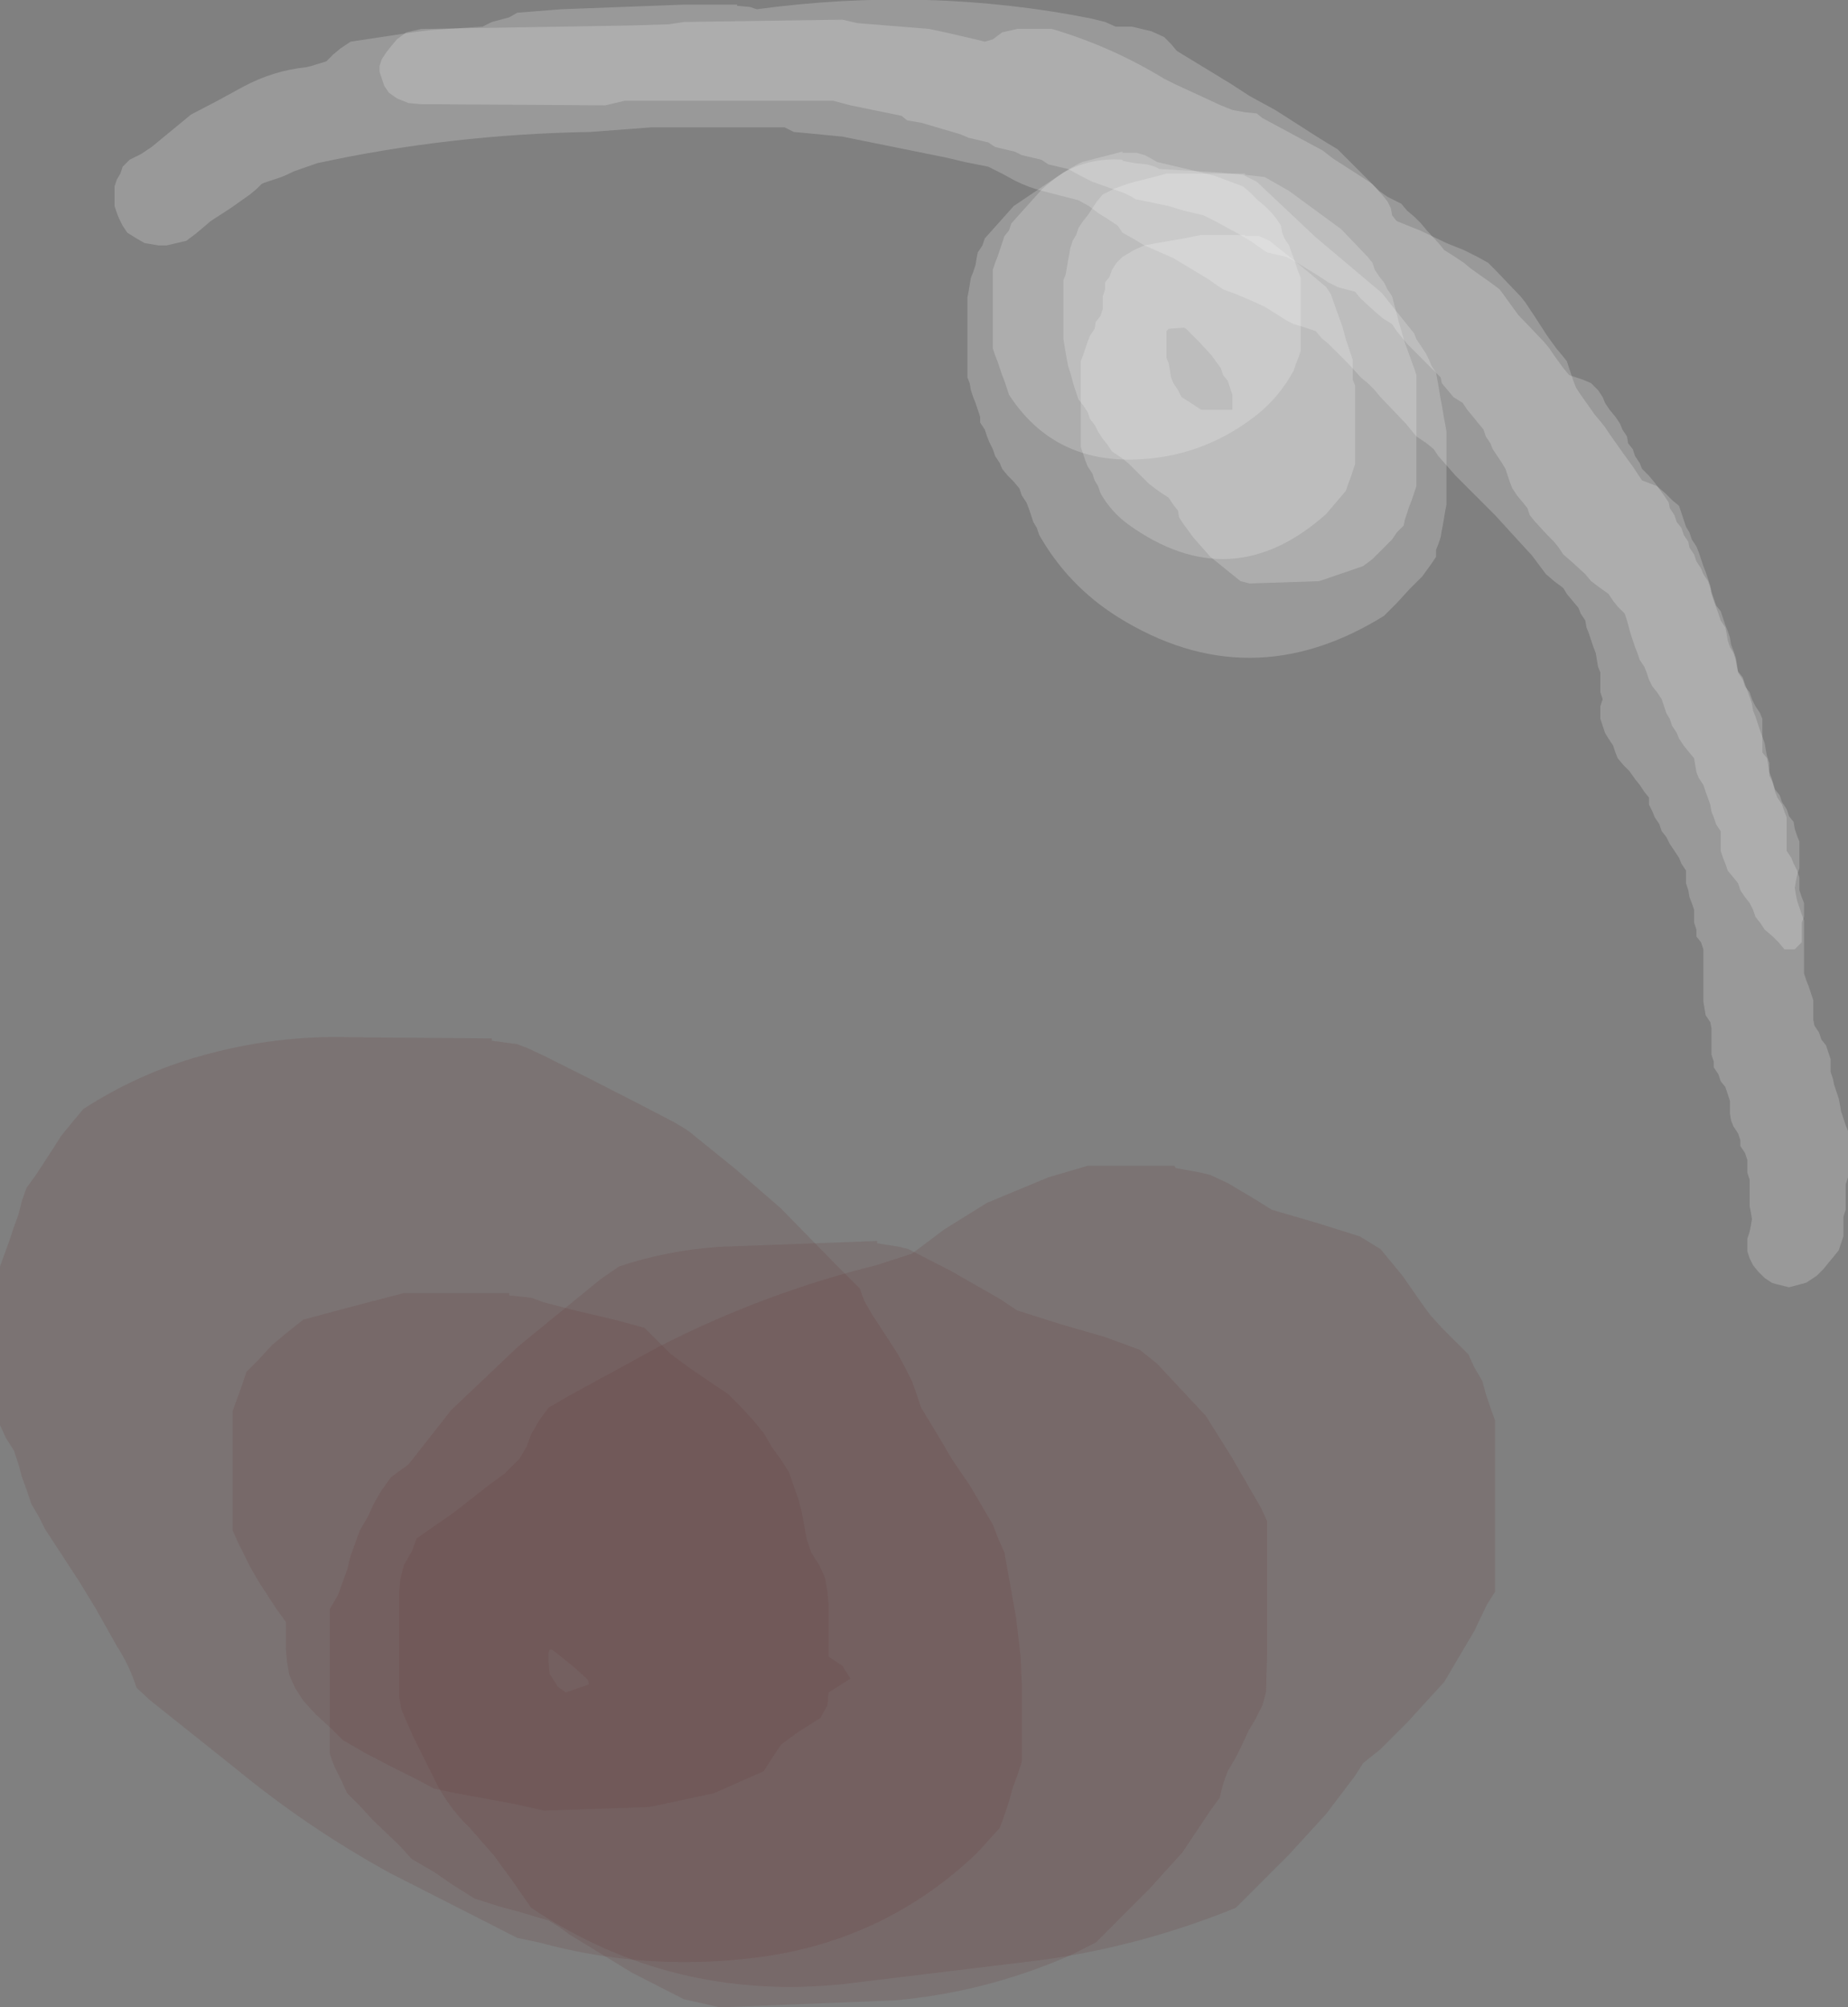 <?xml version="1.0" encoding="UTF-8" standalone="no"?>
<svg xmlns:xlink="http://www.w3.org/1999/xlink" height="86.7px" width="79.85px" xmlns="http://www.w3.org/2000/svg">
  <rect width="100%" height="100%" fill="#808080" stroke="none"/>
  <g transform="matrix(1.0, 0.0, 0.0, 1.0, 33.35, 45.05)">
    <path d="M-18.2 -0.25 L-12.1 -0.2 -12.1 -0.1 -11.0 0.05 -10.6 0.2 -9.85 0.55 -7.95 1.5 -5.7 2.65 -4.55 3.25 Q-4.05 3.5 -3.6 3.8 L-1.5 5.5 0.4 7.15 2.65 9.45 3.25 10.05 3.8 10.6 4.0 11.15 4.35 11.75 5.1 12.9 5.45 13.45 5.75 14.0 6.05 14.6 6.25 15.15 6.45 15.75 7.15 16.9 7.8 18.0 8.55 19.1 9.55 20.8 9.8 21.45 10.05 22.0 10.55 24.8 10.75 26.5 10.8 27.65 10.8 29.95 10.8 30.5 10.8 31.05 10.6 31.65 10.4 32.2 10.25 32.75 10.05 33.35 9.85 33.9 8.85 35.0 Q4.7 38.95 -1.1 39.55 -5.65 40.05 -10.05 38.85 L-11.0 38.65 -16.5 35.85 Q-20.05 33.9 -23.15 31.35 L-26.85 28.4 -27.45 27.85 Q-27.75 26.9 -28.3 26.05 L-29.2 24.45 -29.9 23.3 -31.4 21.0 -31.65 20.5 -32.0 19.9 -32.2 19.3 -32.4 18.75 -32.55 18.2 -32.75 17.6 -33.1 17.05 -33.35 16.5 -33.35 14.8 -33.35 13.65 -33.35 12.5 -33.35 10.8 -33.35 10.25 -33.35 9.65 -33.15 9.1 -32.95 8.55 -32.75 7.95 -32.55 7.4 -32.4 6.8 -32.2 6.25 -31.8 5.7 -31.05 4.55 -30.7 4.0 -30.25 3.45 -29.75 2.85 Q-27.35 1.3 -24.65 0.55 -21.45 -0.35 -18.2 -0.25" fill="#663333" fill-opacity="0.161" fill-rule="evenodd" stroke="none"/>
    <path d="M21.15 20.1 L21.4 20.65 21.4 21.2 21.4 22.9 21.4 24.65 21.4 26.35 21.35 28.05 21.2 28.6 20.9 29.2 20.6 29.7 20.3 30.35 20.05 30.85 19.7 31.45 19.5 32.0 19.35 32.6 18.95 33.15 17.75 34.95 16.3 36.55 14.6 38.25 14.0 38.85 12.9 39.4 Q9.25 41.0 5.3 41.35 L-2.25 41.65 -3.8 41.3 -6.05 40.15 -8.75 38.5 Q-9.2 38.15 -9.65 37.9 L-11.0 37.5 -11.75 37.3 -12.85 36.95 -13.8 36.35 -14.6 35.8 -15.55 35.25 -16.1 34.65 -17.25 33.55 -17.8 32.95 -18.35 32.4 -18.6 31.85 -18.9 31.25 -19.1 30.7 -19.1 29.55 -19.1 28.4 -19.1 27.3 -19.1 26.15 -19.1 25.0 -19.1 24.45 -18.75 23.85 -18.55 23.3 -18.35 22.75 -18.2 22.15 -18.0 21.6 -17.8 21.05 -17.45 20.45 -17.2 19.9 -16.85 19.3 -16.45 18.75 -15.7 18.2 -13.85 15.85 -10.95 13.1 -7.4 10.2 -6.6 9.65 Q-4.5 8.95 -2.25 8.8 L4.55 8.55 4.55 8.65 5.5 8.8 5.9 8.9 7.75 9.85 9.85 11.05 10.6 11.55 12.5 12.15 14.4 12.7 15.9 13.25 16.65 13.85 18.75 16.1 19.85 17.85 21.15 20.1" fill="#663333" fill-opacity="0.161" fill-rule="evenodd" stroke="none"/>
    <path d="M0.0 17.45 L0.4 18.0 0.75 18.55 0.95 19.15 1.15 19.7 1.3 20.3 1.4 20.85 1.5 21.4 1.7 22.0 2.05 22.55 2.3 23.1 2.4 23.7 2.45 24.25 2.45 24.8 2.45 25.4 2.45 25.95 2.45 26.5 3.05 26.9 3.4 27.45 2.45 28.05 2.4 28.6 2.1 29.15 1.15 29.75 0.4 30.3 0.0 30.9 -0.35 31.45 -2.5 32.4 -5.3 33.0 -9.85 33.15 -11.2 32.85 -13.65 32.4 -14.6 32.2 -15.35 31.8 -16.45 31.25 -17.6 30.65 -18.55 30.1 -19.1 29.55 -19.7 29.0 -20.25 28.4 -20.6 27.85 -20.85 27.3 -20.95 26.7 -21.0 26.15 -21.0 25.55 -21.0 25.0 -21.4 24.45 -22.15 23.3 -22.5 22.7 -22.75 22.2 -23.05 21.6 -23.3 21.05 -23.3 20.45 -23.3 19.3 -23.3 18.2 -23.3 17.6 -23.3 17.05 -23.3 16.5 -23.3 15.9 -23.1 15.35 -22.9 14.8 -22.7 14.2 -22.15 13.65 -21.6 13.05 -21.0 12.55 -20.25 11.95 -18.95 11.6 -17.25 11.15 -15.9 10.8 -11.35 10.8 -11.35 10.9 -10.4 11.0 -9.85 11.2 -8.7 11.5 -6.8 11.95 -5.5 12.3 -4.9 12.9 -4.35 13.45 -3.6 14.0 -2.8 14.55 -1.9 15.15 -1.3 15.75 -0.8 16.3 -0.35 16.85 0.0 17.45" fill="#663333" fill-opacity="0.161" fill-rule="evenodd" stroke="none"/>
    <path d="M-9.5 26.2 L-9.6 26.2 -9.65 26.35 -9.65 26.7 -9.6 27.25 -9.25 27.8 -8.9 28.05 -7.9 27.7 -7.95 27.5 -8.55 26.95 -9.3 26.35 -9.5 26.2 M28.45 11.75 L28.95 12.3 29.55 12.9 30.1 13.45 30.35 14.0 30.7 14.6 30.85 15.15 31.05 15.75 31.25 16.3 31.25 16.85 31.25 17.45 31.25 18.6 31.25 20.3 31.25 21.4 31.25 22.55 31.25 23.1 31.25 23.7 30.9 24.25 30.35 25.4 29.05 27.6 27.45 29.35 26.3 30.5 25.55 31.1 25.2 31.65 23.95 33.3 22.35 35.05 21.2 36.2 20.65 36.75 20.05 37.35 Q16.0 39.0 11.7 39.6 L3.05 40.65 Q-4.35 41.4 -10.4 37.35 L-11.2 36.2 -12.0 35.1 -13.05 33.9 Q-14.05 32.95 -14.65 31.65 L-15.5 29.95 -16.0 28.8 -16.1 28.25 -16.1 27.1 -16.1 25.95 -16.1 24.85 -16.1 24.25 -16.1 23.7 -16.05 23.15 -15.9 22.55 -15.55 21.95 -15.35 21.4 -13.7 20.25 -12.3 19.15 -11.55 18.6 -10.9 17.95 -10.6 17.45 -10.4 16.9 -10.05 16.3 -9.65 15.75 -8.7 15.2 -4.85 13.1 Q-0.35 10.8 4.5 9.6 L6.05 9.1 7.45 8.05 9.3 6.9 11.95 5.8 13.65 5.3 17.4 5.3 17.45 5.4 18.55 5.6 18.95 5.7 19.7 6.05 20.8 6.7 21.6 7.2 23.65 7.8 25.4 8.35 26.3 8.9 27.25 10.05 28.05 11.2 28.45 11.75" fill="#663333" fill-opacity="0.161" fill-rule="evenodd" stroke="none"/>
    <path d="M20.45 -34.85 L21.05 -34.85 21.5 -34.65 22.5 -33.85 23.3 -33.2 23.65 -32.9 23.95 -32.65 24.15 -32.35 24.45 -31.5 24.65 -30.95 24.8 -30.4 24.9 -30.1 25.0 -29.8 25.1 -29.5 25.1 -29.25 25.1 -28.95 25.1 -28.65 25.2 -28.4 25.2 -27.25 25.2 -26.4 25.2 -25.85 25.2 -25.55 25.2 -25.25 25.2 -25.0 25.1 -24.7 25.0 -24.4 24.9 -24.15 24.8 -23.85 23.95 -22.85 Q19.85 -19.2 15.4 -22.4 14.65 -22.95 14.2 -23.75 L14.1 -24.05 13.95 -24.3 13.85 -24.6 13.65 -24.9 13.55 -25.15 13.45 -25.45 13.35 -25.75 13.35 -26.0 13.35 -27.15 13.35 -28.0 13.35 -28.6 13.35 -28.85 13.35 -29.15 13.35 -29.45 13.45 -29.7 13.55 -30.0 13.65 -30.3 13.75 -30.55 13.95 -30.85 14.0 -31.15 14.2 -31.4 14.3 -31.7 14.3 -32.0 14.3 -32.25 14.4 -32.55 14.4 -32.85 14.6 -33.1 14.7 -33.4 14.9 -33.7 15.15 -33.95 15.65 -34.25 16.1 -34.45 16.65 -34.55 17.8 -34.75 18.55 -34.9 20.45 -34.9 20.45 -34.85" fill="#ffffff" fill-opacity="0.2" fill-rule="evenodd" stroke="none"/>
    <path d="M20.45 -37.5 L21.3 -37.4 22.35 -36.8 24.6 -35.15 25.75 -33.95 25.95 -33.7 26.05 -33.4 26.25 -33.1 26.45 -32.85 26.6 -32.55 26.8 -32.25 27.1 -31.1 27.35 -30.25 27.55 -29.7 27.75 -29.15 27.85 -28.85 27.85 -27.7 27.85 -26.3 27.85 -25.15 27.85 -24.3 27.85 -24.05 27.75 -23.75 27.65 -23.45 27.55 -23.2 27.45 -22.9 27.35 -22.6 27.3 -22.35 27.0 -22.05 26.8 -21.75 26.5 -21.45 26.25 -21.2 25.95 -20.9 25.55 -20.6 23.65 -19.95 20.65 -19.85 20.25 -19.95 18.95 -21.0 18.2 -21.85 17.8 -22.4 17.6 -22.7 17.55 -23.0 17.35 -23.25 17.15 -23.55 16.7 -23.85 16.3 -24.15 15.75 -24.7 15.45 -25.0 15.15 -25.25 14.7 -25.55 14.5 -25.85 14.3 -26.1 14.1 -26.4 13.95 -26.7 13.75 -26.95 13.65 -27.25 13.45 -27.55 13.25 -27.8 13.05 -28.4 12.9 -28.95 12.8 -29.25 12.7 -29.8 12.65 -30.1 12.6 -30.4 12.6 -30.95 12.6 -31.5 12.6 -31.8 12.6 -32.35 12.6 -32.65 12.6 -32.95 12.7 -33.2 12.75 -33.5 12.8 -33.8 12.85 -34.05 12.9 -34.35 13.0 -34.65 13.15 -34.9 13.25 -35.2 13.45 -35.5 13.65 -35.75 13.85 -36.05 14.05 -36.35 14.3 -36.65 14.8 -36.9 15.35 -37.1 15.7 -37.2 16.3 -37.35 17.05 -37.55 20.45 -37.55 20.45 -37.5" fill="#ffffff" fill-opacity="0.2" fill-rule="evenodd" stroke="none"/>
    <path d="M21.6 -35.85 L21.8 -35.6 22.0 -35.3 22.05 -35.0 22.15 -34.75 22.35 -34.45 22.45 -34.15 22.55 -33.9 22.65 -33.6 22.75 -33.3 22.85 -33.05 22.85 -32.45 22.85 -31.6 22.85 -31.05 22.85 -30.75 22.85 -30.45 22.85 -29.9 22.75 -29.6 22.65 -29.35 22.55 -29.05 Q21.9 -27.85 20.85 -27.05 18.5 -25.25 15.55 -25.2 12.1 -25.15 10.25 -28.0 L10.15 -28.3 10.05 -28.6 9.95 -28.85 9.85 -29.15 9.75 -29.45 9.65 -29.7 9.55 -30.0 9.55 -30.85 9.55 -31.7 9.55 -32.25 9.55 -32.85 9.55 -33.4 9.65 -33.7 9.75 -33.95 9.85 -34.25 9.95 -34.55 10.05 -34.85 10.25 -35.1 10.35 -35.4 11.65 -36.85 Q12.4 -37.55 13.4 -38.05 L15.15 -38.5 15.15 -38.45 15.75 -38.45 16.1 -38.35 16.3 -38.25 16.65 -38.05 18.35 -37.65 19.15 -37.45 20.35 -37.0 20.65 -36.75 21.0 -36.4 21.3 -36.15 21.6 -35.85" fill="#ffffff" fill-opacity="0.2" fill-rule="evenodd" stroke="none"/>
    <path d="M18.45 -30.3 L17.9 -30.85 17.8 -30.9 17.15 -30.85 17.05 -30.75 17.05 -30.45 17.05 -30.2 17.05 -29.9 17.05 -29.6 17.15 -29.35 17.2 -29.05 17.25 -28.75 17.35 -28.5 17.55 -28.2 17.7 -27.9 18.1 -27.65 18.55 -27.35 19.9 -27.35 19.9 -27.45 19.9 -27.7 19.9 -28.0 19.8 -28.3 19.7 -28.6 19.5 -28.85 19.4 -29.15 19.0 -29.7 18.45 -30.3 M20.55 -37.4 L20.95 -37.2 23.5 -34.8 26.35 -32.4 27.75 -30.65 27.85 -30.4 28.05 -30.1 28.25 -29.8 28.4 -29.5 28.5 -29.25 28.7 -28.95 28.8 -28.4 28.9 -27.8 28.95 -27.55 29.0 -27.25 29.05 -26.95 29.1 -26.7 29.15 -26.4 29.15 -26.1 29.15 -25.55 29.15 -25.0 29.15 -24.4 29.15 -24.15 29.15 -23.85 29.15 -23.55 29.15 -23.25 29.1 -23.0 29.05 -22.7 29.0 -22.4 28.95 -22.15 28.9 -21.85 28.8 -21.55 28.7 -21.3 28.7 -21.0 28.5 -20.7 28.1 -20.15 27.55 -19.6 27.0 -19.0 26.45 -18.45 Q20.65 -14.85 14.95 -18.4 12.8 -19.75 11.55 -21.95 L11.45 -22.25 11.3 -22.5 11.2 -22.8 11.1 -23.1 11.0 -23.35 10.8 -23.65 10.7 -23.95 10.45 -24.25 10.2 -24.5 9.95 -24.8 9.85 -25.05 9.65 -25.35 9.55 -25.65 9.4 -25.95 9.3 -26.2 9.2 -26.5 9.0 -26.8 9.0 -27.05 8.9 -27.35 8.8 -27.65 8.7 -27.9 8.6 -28.2 8.55 -28.5 8.45 -28.75 8.45 -29.05 8.45 -29.9 8.45 -30.45 8.45 -31.05 8.45 -31.6 8.45 -32.2 8.5 -32.45 8.55 -32.75 8.6 -33.05 8.7 -33.3 8.8 -33.6 8.85 -33.9 8.9 -34.15 9.1 -34.45 9.2 -34.75 10.45 -36.15 12.6 -37.6 Q13.8 -38.25 15.15 -38.15 L15.15 -38.1 15.7 -38.0 16.2 -37.95 16.55 -37.85 16.75 -37.75 19.3 -37.6 20.35 -37.5 20.55 -37.4" fill="#ffffff" fill-opacity="0.2" fill-rule="evenodd" stroke="none"/>
    <path d="M25.3 -37.75 L25.85 -37.2 26.4 -36.6 26.6 -36.35 26.75 -36.05 26.8 -35.75 27.0 -35.5 28.0 -35.1 29.15 -34.55 29.9 -34.25 30.5 -33.95 30.95 -33.7 31.25 -33.4 32.35 -32.25 32.55 -32.0 32.75 -31.7 32.95 -31.4 33.5 -30.55 33.9 -30.0 34.15 -29.7 34.35 -29.45 34.45 -29.15 34.55 -28.85 34.65 -28.55 34.75 -28.3 34.95 -28.0 35.55 -27.15 35.8 -26.85 36.0 -26.6 36.2 -26.3 36.8 -25.45 37.2 -24.9 37.4 -24.6 37.6 -24.3 38.25 -24.05 38.6 -23.75 38.9 -23.45 39.2 -23.2 39.3 -22.9 39.4 -22.6 39.5 -22.3 39.65 -22.05 39.75 -21.75 39.95 -21.45 40.05 -21.2 40.15 -20.9 40.25 -20.6 40.35 -20.35 40.45 -20.05 40.55 -19.75 40.6 -19.5 40.7 -19.2 40.8 -18.9 41.0 -18.65 41.1 -18.35 41.2 -18.05 41.3 -17.8 41.4 -17.5 41.45 -17.2 41.55 -16.95 41.65 -16.65 41.7 -16.35 41.75 -16.05 41.95 -15.8 42.05 -15.5 42.25 -14.95 42.35 -14.65 42.4 -14.35 42.5 -14.1 42.7 -13.5 42.9 -12.95 42.95 -12.65 43.0 -12.4 43.1 -12.1 43.1 -11.8 43.1 -11.55 43.25 -11.25 43.35 -10.95 43.55 -10.7 43.65 -10.4 43.85 -10.1 43.95 -9.8 44.15 -9.55 44.2 -9.25 44.3 -8.95 44.4 -8.7 44.4 -8.4 44.4 -8.1 44.4 -7.85 44.4 -7.55 44.3 -7.25 44.25 -7.0 44.2 -6.7 44.25 -6.4 44.3 -6.15 44.4 -5.85 44.5 -5.55 44.6 -5.3 44.6 -5.0 44.6 -4.7 44.6 -4.45 44.6 -4.15 44.6 -3.85 44.6 -3.55 44.6 -3.3 44.6 -3.0 44.7 -2.7 44.8 -2.45 44.9 -2.15 45.0 -1.85 45.0 -1.6 45.0 -1.3 45.0 -1.0 45.05 -0.75 45.25 -0.45 45.35 -0.15 45.55 0.1 45.65 0.4 45.75 0.7 45.75 0.95 45.75 1.25 45.85 1.55 45.9 1.8 46.0 2.1 46.1 2.4 46.15 2.65 46.2 2.95 46.3 3.25 46.4 3.55 46.5 3.8 46.5 4.1 46.5 4.4 46.5 4.65 46.5 4.95 46.5 5.25 46.5 5.5 46.5 5.8 46.4 6.1 46.4 6.35 46.4 6.65 46.4 6.95 46.4 7.2 46.3 7.5 46.3 7.8 46.3 8.05 46.3 8.35 46.2 8.65 46.1 8.95 45.9 9.2 45.65 9.5 45.45 9.75 45.15 10.05 44.7 10.35 43.95 10.55 43.35 10.4 43.2 10.35 42.9 10.15 42.6 9.85 42.4 9.6 42.25 9.3 42.15 9.0 42.15 8.75 42.15 8.45 42.25 8.15 42.3 7.9 42.35 7.6 42.3 7.3 42.25 7.05 42.25 6.75 42.25 6.45 42.25 6.2 42.25 5.9 42.15 5.6 42.15 5.35 42.15 5.05 42.05 4.75 41.85 4.45 41.85 4.2 41.75 3.9 41.55 3.6 41.45 3.35 41.4 3.05 41.4 2.75 41.4 2.5 41.3 2.2 41.2 1.9 41.0 1.65 40.9 1.35 40.7 1.05 40.7 0.8 40.6 0.5 40.6 0.2 40.6 -0.05 40.6 -0.35 40.6 -0.65 40.55 -0.9 40.35 -1.2 40.3 -1.5 40.25 -1.8 40.25 -2.05 40.25 -2.35 40.25 -2.65 40.25 -2.9 40.25 -3.2 40.25 -3.5 40.25 -3.75 40.25 -4.05 40.15 -4.35 39.95 -4.6 39.95 -4.9 39.85 -5.2 39.85 -5.45 39.85 -5.75 39.75 -6.05 39.65 -6.3 39.6 -6.6 39.5 -6.9 39.5 -7.15 39.5 -7.45 39.3 -7.75 39.2 -8.0 39.0 -8.3 38.8 -8.6 38.65 -8.9 38.45 -9.15 38.35 -9.45 38.15 -9.75 38.05 -10.0 37.9 -10.3 37.9 -10.6 37.7 -10.85 37.5 -11.15 37.3 -11.4 37.05 -11.75 36.8 -12.0 36.55 -12.3 36.45 -12.55 36.35 -12.85 36.15 -13.15 36.0 -13.4 35.9 -13.7 35.8 -14.0 35.8 -14.25 35.8 -14.55 35.9 -14.85 35.8 -15.15 35.8 -15.4 35.8 -15.7 35.8 -16.0 35.7 -16.25 35.65 -16.55 35.6 -16.85 35.5 -17.1 35.4 -17.4 35.3 -17.7 35.2 -17.95 35.15 -18.25 34.95 -18.55 34.85 -18.8 34.6 -19.1 34.35 -19.4 34.2 -19.65 33.8 -19.95 33.45 -20.25 32.85 -21.05 31.25 -22.8 30.7 -23.35 30.1 -23.95 29.55 -24.5 28.8 -25.35 28.6 -25.65 28.3 -25.9 27.85 -26.2 27.4 -26.75 26.3 -27.9 26.05 -28.2 25.75 -28.5 25.45 -28.75 24.9 -29.35 24.05 -30.2 23.75 -30.45 23.5 -30.75 22.9 -30.95 22.55 -31.05 22.25 -31.2 21.3 -31.8 20.75 -32.05 20.05 -32.35 19.5 -32.55 19.2 -32.75 18.85 -33.0 17.35 -33.9 16.1 -34.45 15.6 -34.75 15.15 -35.0 14.95 -35.3 14.5 -35.6 14.1 -35.85 13.7 -36.15 13.25 -36.4 11.7 -36.8 Q11.1 -36.95 10.5 -37.25 L9.95 -37.55 9.35 -37.85 8.35 -38.05 7.5 -38.25 3.05 -39.15 1.5 -39.3 0.95 -39.35 0.55 -39.55 -5.2 -39.55 -7.85 -39.35 Q-13.9 -39.25 -19.65 -38.0 L-20.65 -37.65 Q-20.95 -37.5 -21.2 -37.4 L-21.95 -37.15 -22.05 -37.1 -22.25 -36.9 -22.55 -36.65 -23.4 -36.05 -24.25 -35.5 -24.6 -35.2 -24.9 -34.95 -25.3 -34.65 -26.15 -34.45 -26.5 -34.45 -27.1 -34.55 -27.45 -34.75 -27.85 -35.0 -28.05 -35.3 -28.2 -35.6 -28.3 -35.85 -28.4 -36.15 -28.4 -36.45 -28.4 -36.7 -28.4 -37.0 -28.3 -37.3 -28.15 -37.55 -28.05 -37.85 -27.75 -38.15 -27.25 -38.4 -26.8 -38.7 -25.1 -40.1 -23.95 -40.7 -22.85 -41.3 Q-21.55 -42.0 -20.1 -42.15 L-19.9 -42.2 -19.25 -42.4 -18.95 -42.7 -18.65 -42.95 -18.2 -43.25 -15.55 -43.65 -14.75 -43.75 -12.5 -43.9 -12.1 -44.1 -11.35 -44.3 -11.0 -44.5 -9.1 -44.65 -3.8 -44.85 -1.5 -44.85 -1.5 -44.8 -0.95 -44.75 -0.65 -44.65 Q6.75 -45.65 13.8 -44.25 L14.4 -44.1 14.85 -43.9 15.55 -43.9 16.4 -43.7 16.95 -43.45 17.25 -43.15 17.5 -42.85 19.8 -41.45 20.65 -40.9 21.75 -40.3 23.55 -39.15 23.95 -38.9 24.45 -38.6 24.7 -38.35 25.0 -38.05 25.3 -37.75" fill="#ffffff" fill-opacity="0.2" fill-rule="evenodd" stroke="none"/>
    <path d="M24.25 -38.2 L25.5 -37.4 25.95 -37.1 26.25 -36.8 26.6 -36.55 27.2 -36.25 27.45 -35.95 27.75 -35.7 28.05 -35.4 28.3 -35.1 28.85 -34.5 29.05 -34.25 29.45 -34.0 29.9 -33.7 30.2 -33.45 31.05 -32.85 31.45 -32.55 32.25 -31.45 33.35 -30.3 33.6 -30.0 33.8 -29.7 34.2 -29.15 34.45 -28.85 35.05 -28.65 35.4 -28.5 35.7 -28.2 35.9 -27.9 36.0 -27.65 36.2 -27.35 36.45 -27.05 36.65 -26.75 36.75 -26.5 36.95 -26.2 37.0 -25.9 37.2 -25.65 37.3 -25.35 37.5 -25.05 37.6 -24.8 37.9 -24.5 38.15 -24.2 38.55 -23.65 38.75 -23.35 38.8 -23.1 39.0 -22.8 39.1 -22.5 39.3 -22.25 39.4 -21.95 39.6 -21.65 39.65 -21.4 39.85 -21.1 39.95 -20.8 40.15 -20.5 40.25 -20.25 40.45 -19.95 40.55 -19.65 40.6 -19.4 40.7 -19.1 40.9 -18.55 41.0 -18.25 41.2 -17.95 41.25 -17.7 41.3 -17.4 41.4 -17.1 41.55 -16.85 41.65 -16.55 41.7 -16.25 41.75 -16.0 41.95 -15.7 42.05 -15.4 42.25 -15.15 42.35 -14.85 42.5 -14.55 42.7 -14.25 42.8 -14.0 42.8 -13.7 42.8 -13.4 42.8 -13.15 42.8 -12.85 42.8 -12.55 43.0 -12.3 43.05 -12.0 43.1 -11.7 43.2 -11.45 43.35 -10.85 43.45 -10.6 43.65 -10.3 43.75 -10.0 43.85 -9.75 43.85 -9.45 43.85 -9.15 43.85 -8.9 43.85 -8.6 43.85 -8.3 44.05 -8.0 44.15 -7.75 44.3 -7.45 44.4 -7.15 44.4 -6.9 44.4 -6.6 44.5 -6.3 44.6 -6.05 44.6 -5.75 44.6 -5.45 44.5 -5.2 44.5 -4.9 44.5 -4.6 44.5 -4.35 44.2 -4.05 43.75 -4.05 43.5 -4.35 43.25 -4.6 42.9 -4.9 42.7 -5.2 42.5 -5.45 42.4 -5.75 42.25 -6.05 42.05 -6.3 41.85 -6.6 41.75 -6.9 41.55 -7.15 41.3 -7.45 41.2 -7.75 41.1 -8.0 41.0 -8.3 41.0 -8.6 41.0 -8.9 41.0 -9.15 40.8 -9.45 40.7 -9.75 40.6 -10.0 40.55 -10.3 40.35 -10.85 40.25 -11.15 40.05 -11.45 39.95 -11.7 39.9 -12.0 39.85 -12.3 39.6 -12.6 39.4 -12.85 39.2 -13.15 39.1 -13.4 38.9 -13.7 38.8 -14.0 38.65 -14.25 38.55 -14.55 38.45 -14.85 38.25 -15.15 38.05 -15.4 37.9 -15.7 37.8 -16.0 37.7 -16.25 37.5 -16.55 37.4 -16.85 37.3 -17.1 37.2 -17.4 37.1 -17.7 36.95 -18.25 36.85 -18.55 36.55 -18.85 36.35 -19.1 36.15 -19.4 35.8 -19.65 35.4 -19.95 35.15 -20.25 34.55 -20.8 34.2 -21.1 34.0 -21.4 33.8 -21.65 33.5 -21.95 32.95 -22.55 32.75 -22.8 32.65 -23.1 32.45 -23.35 32.2 -23.65 32.0 -23.95 31.9 -24.2 31.8 -24.5 31.7 -24.8 31.55 -25.05 31.35 -25.35 31.15 -25.65 31.05 -25.9 30.85 -26.2 30.75 -26.5 30.5 -26.8 30.3 -27.05 30.05 -27.35 29.85 -27.65 29.45 -27.9 29.2 -28.2 28.95 -28.5 28.9 -28.75 28.6 -29.05 28.05 -29.6 27.75 -29.9 27.45 -30.2 27.0 -30.75 26.8 -31.05 26.4 -31.3 26.05 -31.6 25.45 -32.15 25.2 -32.45 24.45 -32.65 24.05 -32.85 23.6 -33.15 22.7 -33.7 22.25 -33.95 21.4 -34.15 21.1 -34.35 20.75 -34.6 20.25 -34.9 19.15 -35.5 18.65 -35.75 17.8 -35.95 17.15 -36.15 15.7 -36.45 15.55 -36.55 15.25 -36.7 13.85 -37.2 13.65 -37.3 13.35 -37.45 12.8 -37.75 11.95 -37.95 11.65 -38.15 10.8 -38.35 10.5 -38.5 9.65 -38.7 9.35 -38.9 8.5 -39.1 8.15 -39.25 6.45 -39.75 5.85 -39.85 5.6 -40.05 3.4 -40.5 2.65 -40.7 -6.35 -40.7 -7.2 -40.5 -15.15 -40.55 -15.7 -40.6 -16.2 -40.8 -16.55 -41.05 -16.75 -41.35 -16.85 -41.65 -16.95 -41.95 -16.95 -42.2 -16.85 -42.5 -16.65 -42.8 -16.45 -43.05 -16.2 -43.35 -15.8 -43.65 -15.15 -43.8 -6.05 -43.95 -4.45 -44.0 -3.8 -44.1 3.05 -44.2 3.7 -44.05 6.8 -43.8 7.5 -43.65 8.8 -43.35 9.2 -43.25 9.55 -43.35 9.95 -43.65 10.6 -43.8 12.1 -43.8 Q14.65 -43.05 16.95 -41.65 L17.45 -41.4 19.4 -40.5 19.9 -40.3 20.45 -40.2 20.95 -40.15 21.2 -39.95 23.8 -38.55 24.25 -38.2" fill="#ffffff" fill-opacity="0.2" fill-rule="evenodd" stroke="none"/>
  </g>
</svg>
